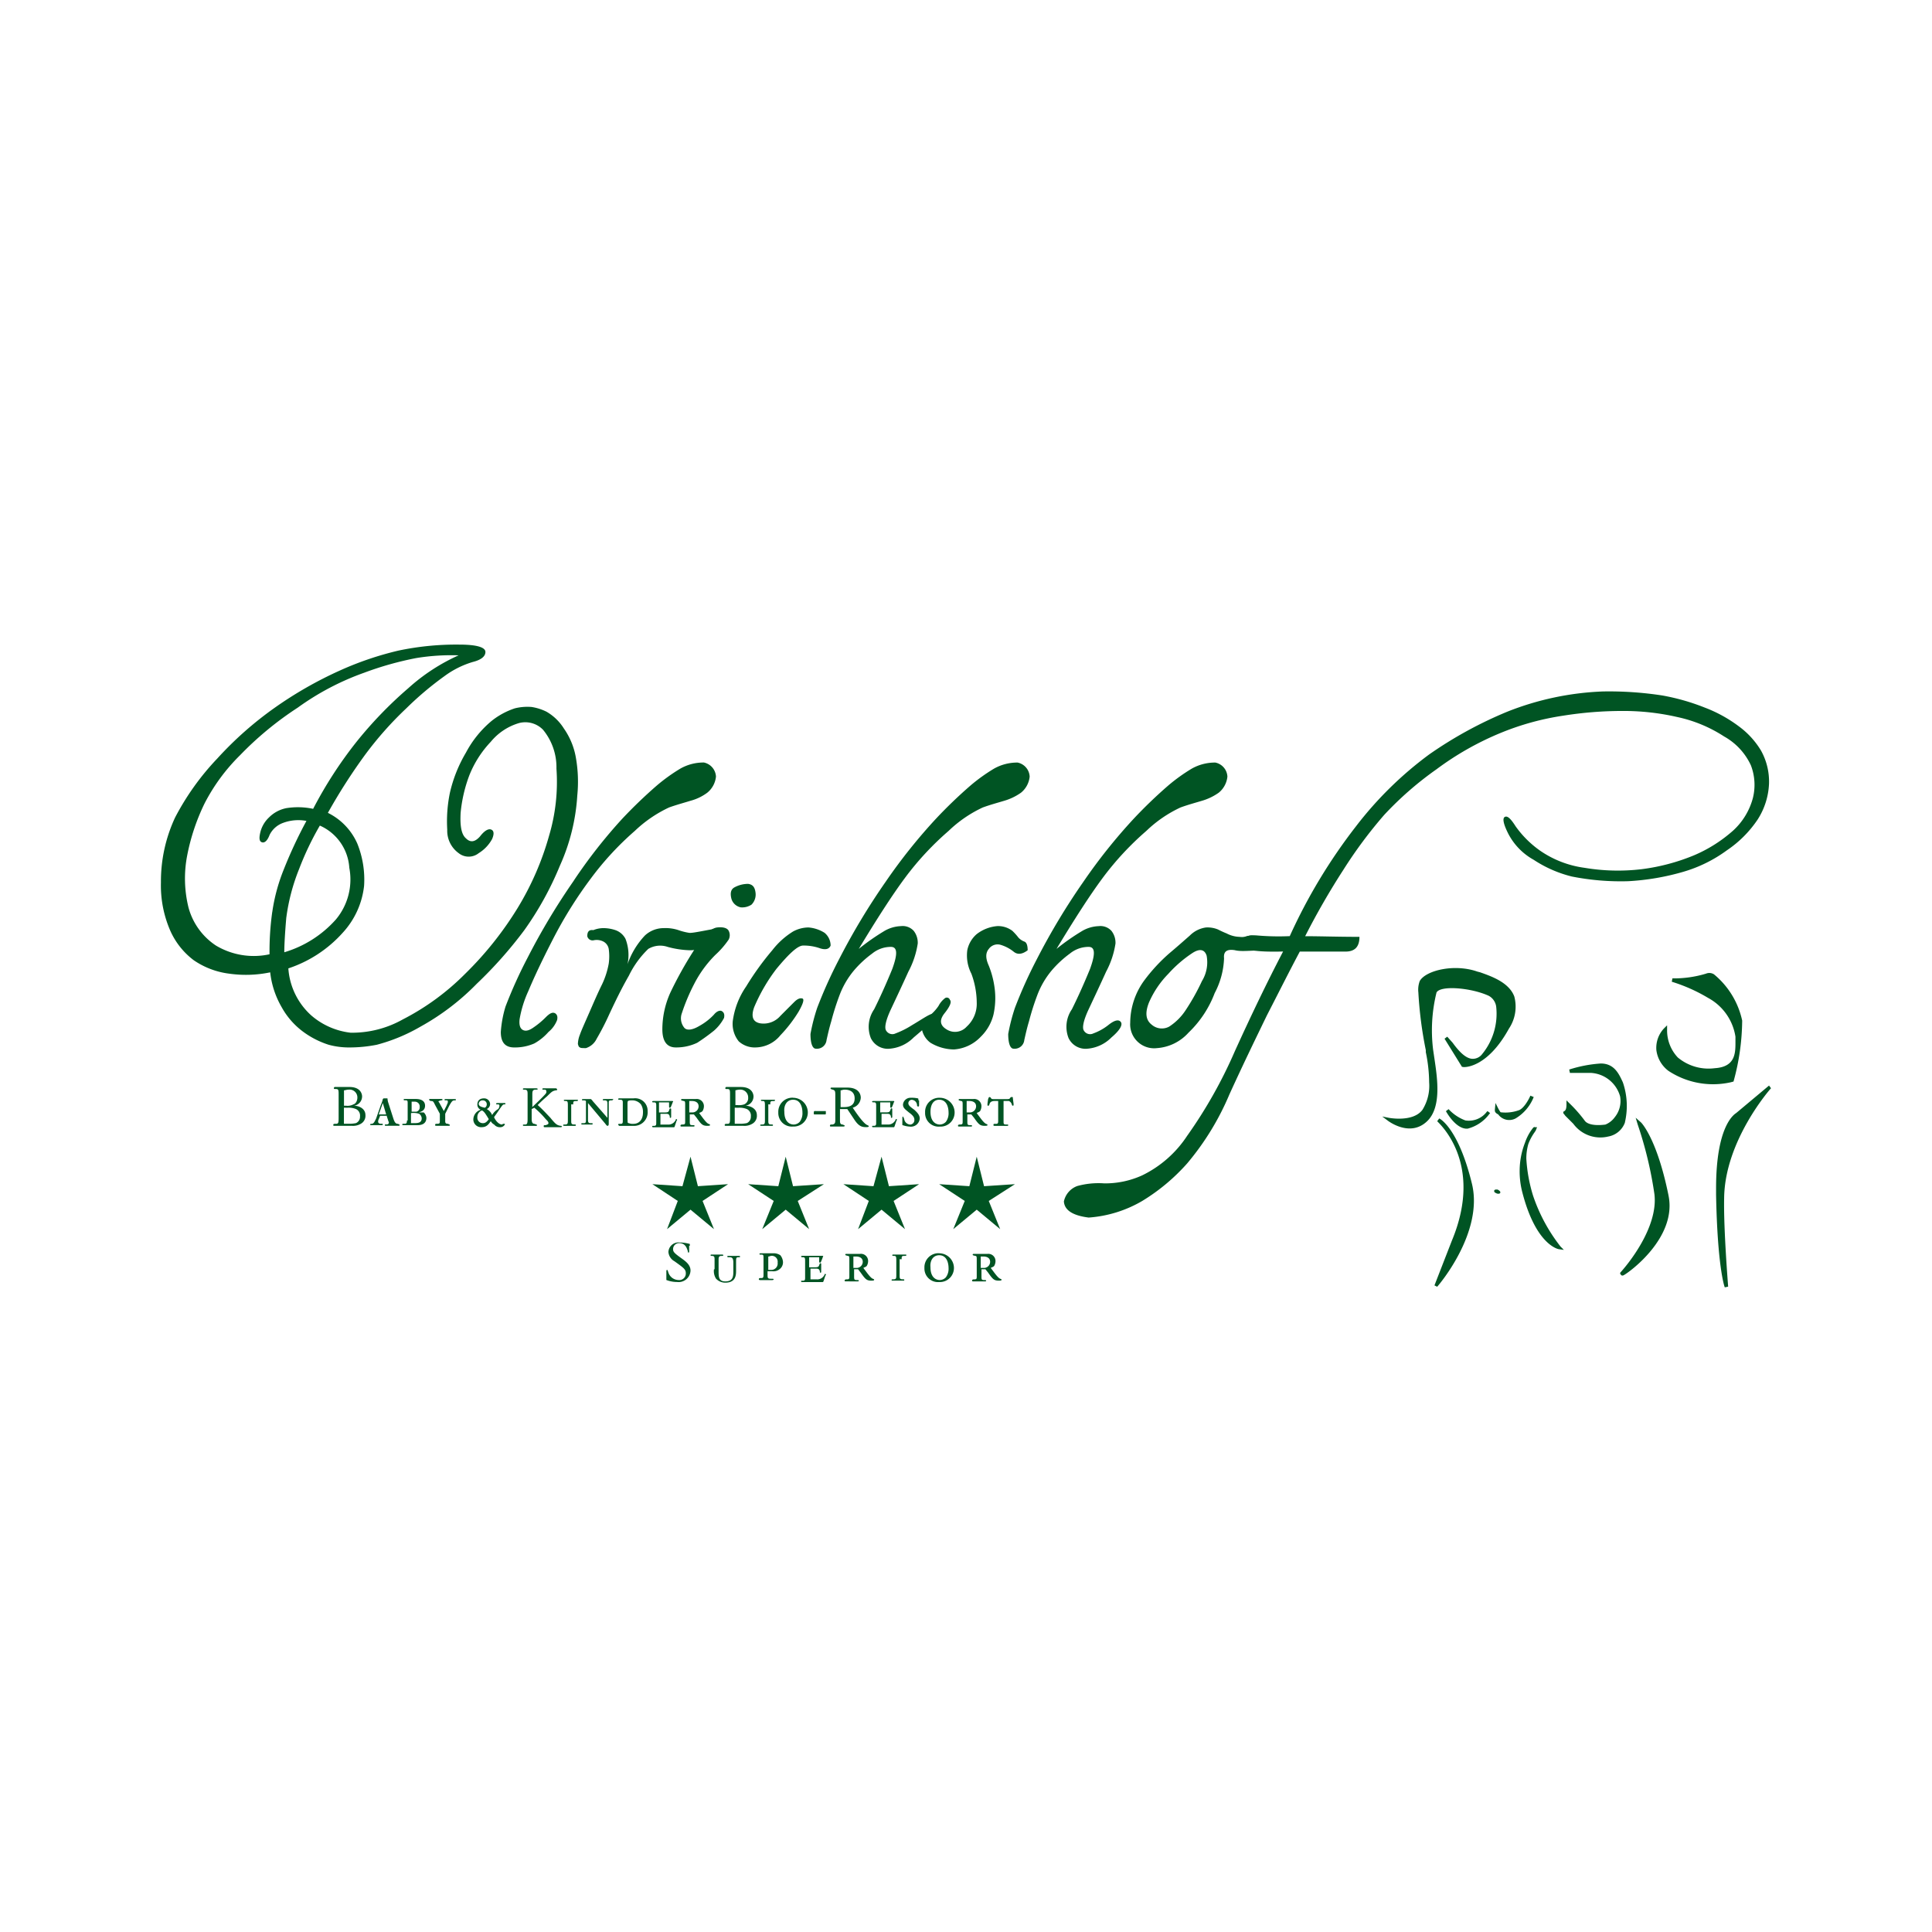 <svg xmlns="http://www.w3.org/2000/svg" viewBox="45 35 120 120">
    <defs>
        <clipPath id="qy460sdnlb">
            <path data-name="Path 16056" d="M0 23.018h100v-39.924H0z" transform="translate(0 16.906)" style="fill:none"/>
        </clipPath>
        <filter id="qx7ye6niia" x="0" y="0" width="210" height="210" filterUnits="userSpaceOnUse">
            <feOffset dy="10"/>
            <feGaussianBlur stdDeviation="15" result="blur"/>
            <feFlood flood-opacity=".302"/>
            <feComposite operator="in" in2="blur"/>
            <feComposite in="SourceGraphic"/>
        </filter>
    </defs>
    <g data-name="App Icon-Light">
        <g style="filter:url(#qx7ye6niia)">
            <path data-name="Path 15409" d="M24 0h72a24 24 0 0 1 24 24v72a24 24 0 0 1-24 24H24A24 24 0 0 1 0 96V24A24 24 0 0 1 24 0z" transform="translate(45 35)" style="fill:#fff"/>
        </g>
        <g data-name="Group 5526">
            <g data-name="Group 5507">
                <path data-name="Path 16038" d="m1.368 0-.5 1.833L-1 1.707.577 2.749-.089 4.5l1.457-1.21L2.825 4.5l-.708-1.751L3.7 1.707l-1.873.125z" transform="translate(86.521 106.844)" style="fill:#005423"/>
            </g>
            <g data-name="Group 5508">
                <path data-name="Path 16039" d="M1.344 0 .886 1.833l-1.873-.126L.6 2.749-.113 4.5l1.457-1.21L2.8 4.5l-.708-1.751 1.625-1.042-1.917.126z" transform="translate(92.457 106.844)" style="fill:#005423"/>
            </g>
            <g data-name="Group 5509">
                <path data-name="Path 16040" d="m1.368 0-.5 1.833L-1 1.707.577 2.749-.089 4.5l1.457-1.21L2.825 4.5l-.708-1.751L3.7 1.707l-1.873.125z" transform="translate(98.386 106.844)" style="fill:#005423"/>
            </g>
            <g data-name="Group 5510">
                <path data-name="Path 16041" d="M1.344 0 .886 1.833l-1.873-.126L.6 2.749-.113 4.5l1.457-1.21L2.8 4.5l-.708-1.751 1.625-1.042-1.917.126z" transform="translate(104.322 106.844)" style="fill:#005423"/>
            </g>
            <g data-name="Group 5525" transform="translate(55 75.038)" style="clip-path:url(#qy460sdnlb)">
                <g data-name="Group 5511">
                    <path data-name="Path 16042" d="M8.448 9.313h2.832c.583 0 .874-.29.874-.916-1.332 0-2.456-.04-3.372-.04a45.9 45.9 0 0 1 2.373-4.123A28.107 28.107 0 0 1 13.693.821a20.77 20.77 0 0 1 3.247-2.832 18.326 18.326 0 0 1 3.96-2.248 16.627 16.627 0 0 1 3.909-1.081 23.461 23.461 0 0 1 3.705-.293 14.91 14.91 0 0 1 3.372.375A8.636 8.636 0 0 1 34.8-4.051a3.952 3.952 0 0 1 1.665 1.79 3.376 3.376 0 0 1 .125 2.04 4.2 4.2 0 0 1-1.207 2 8.865 8.865 0 0 1-2.416 1.54 12.632 12.632 0 0 1-3.287.876 12.494 12.494 0 0 1-3.54-.085 6.33 6.33 0 0 1-2.789-1.082 6.314 6.314 0 0 1-1.5-1.5c-.29-.458-.5-.666-.666-.581s-.083.458.21 1.039a3.912 3.912 0 0 0 1.58 1.625 7.617 7.617 0 0 0 2.375 1.04 15.655 15.655 0 0 0 3.5.29 15.185 15.185 0 0 0 3.415-.583 8.657 8.657 0 0 0 2.706-1.332 7.01 7.01 0 0 0 1.915-1.915 4.454 4.454 0 0 0 .706-2.206 3.96 3.96 0 0 0-.5-2.083 5.164 5.164 0 0 0-1.374-1.5 8.561 8.561 0 0 0-2.123-1.167 13.525 13.525 0 0 0-2.624-.749 21.651 21.651 0 0 0-3.705-.25 17.909 17.909 0 0 0-5.911 1.249 25.346 25.346 0 0 0-4.872 2.664 22.7 22.7 0 0 0-4.537 4.454 33.958 33.958 0 0 0-4.121 6.83 15.688 15.688 0 0 1-2.04-.043c-.541-.043-.834.083-.874.333v.29c.04.293.914.418 2.5.375-1 1.915-2 4-3 6.2a28.979 28.979 0 0 1-2.957 5.245 7 7 0 0 1-2.789 2.456 5.534 5.534 0 0 1-2.373.5 4.979 4.979 0 0 0-1.665.165 1.307 1.307 0 0 0-.831.959c.04.541.541.874 1.54 1A7.647 7.647 0 0 0-1.335 24.8a12.2 12.2 0 0 0 2.789-2.331 16.66 16.66 0 0 0 2.624-4.289c.874-1.915 1.665-3.538 2.331-4.912.708-1.374 1.374-2.706 2.04-3.956" transform="translate(62.284 9.754)" style="fill:#005423"/>
                </g>
                <g data-name="Group 5512">
                    <path data-name="Path 16043" d="M2.568 1.92a13.634 13.634 0 0 1-1 1.79 3.493 3.493 0 0 1-1.04 1.041.959.959 0 0 1-1.082-.125c-.376-.293-.416-.748-.168-1.374a5.9 5.9 0 0 1 1.209-1.79A7.709 7.709 0 0 1 1.985.172c.458-.293.751-.21.874.165a2.232 2.232 0 0 1-.29 1.582M5.607-.912c-.375.043-.375.125-.708.085a1.82 1.82 0 0 1-.791-.21 6.236 6.236 0 0 1-.541-.248 1.706 1.706 0 0 0-.749-.125 1.751 1.751 0 0 0-1 .5C1.486-.619 1.068-.246.57.172a10.693 10.693 0 0 0-1.582 1.705A4.494 4.494 0 0 0-1.886 4.5 1.488 1.488 0 0 0-.221 6.083a2.9 2.9 0 0 0 1.955-.959 6.643 6.643 0 0 0 1.625-2.456A5 5 0 0 0 3.942.505C3.9.087 4.108-.078 4.608 0 5.107.13 5.9-.038 6.523.047c.458.04-.25-.208-.208-.5a.8.8 0 0 0-.708-.458" transform="translate(62.086 18.979)" style="fill:#005423"/>
                </g>
                <g data-name="Group 5513">
                    <path data-name="Path 16044" d="M3.385 4.128a18.282 18.282 0 0 1 2.706-2.914A7.836 7.836 0 0 1 8.214-.243c.458-.168.916-.29 1.332-.416a3.5 3.5 0 0 0 1.041-.5 1.473 1.473 0 0 0 .541-1 .936.936 0 0 0-.749-.874 2.935 2.935 0 0 0-1.457.373 10.873 10.873 0 0 0-1.456 1.043A28.777 28.777 0 0 0 5.3.465a34.206 34.206 0 0 0-3.122 3.914A41.6 41.6 0 0 0-.7 9.165 28.7 28.7 0 0 0-2.068 12.2a11.649 11.649 0 0 0-.418 1.625c0 .581.125.914.333.914a.6.6 0 0 0 .666-.541c.085-.373.168-.749.293-1.164a15.74 15.74 0 0 1 .5-1.582A5.293 5.293 0 0 1 .22 9.874a6.544 6.544 0 0 1 1.124-1.042 1.832 1.832 0 0 1 1.167-.416c.416 0 .416.458.083 1.374q-.563 1.371-1.124 2.5a1.919 1.919 0 0 0-.208 1.79 1.17 1.17 0 0 0 1.082.666 2.37 2.37 0 0 0 1.582-.706c.541-.458.708-.791.583-.959s-.375-.125-.749.168a3.333 3.333 0 0 1-.959.541.447.447 0 0 1-.583-.168c-.123-.165-.04-.623.293-1.332s.706-1.5 1.082-2.331a5.431 5.431 0 0 0 .583-1.748 1.194 1.194 0 0 0-.25-.791.926.926 0 0 0-.791-.293 2.19 2.19 0 0 0-1.082.333 13.846 13.846 0 0 0-1.54 1.082c1.082-1.79 2.038-3.29 2.872-4.414" transform="translate(55.108 10.359)" style="fill:#005423"/>
                </g>
                <g data-name="Group 5514">
                    <path data-name="Path 16045" d="M0 3.672a1.377 1.377 0 0 0 .541.874A2.885 2.885 0 0 0 2 4.962a2.528 2.528 0 0 0 1.665-.789A2.9 2.9 0 0 0 4.454 2.8a4.769 4.769 0 0 0 .085-1.54 5.722 5.722 0 0 0-.375-1.5c-.208-.458-.208-.791 0-1.041a.671.671 0 0 1 .749-.25 2.385 2.385 0 0 1 .791.418c.25.208.541.165.874-.085 0-.333-.083-.5-.208-.541A.944.944 0 0 1 6-1.991a3.5 3.5 0 0 0-.375-.416A1.477 1.477 0 0 0 4.7-2.7a2.411 2.411 0 0 0-1.289.5 1.784 1.784 0 0 0-.583 1A2.479 2.479 0 0 0 3.082.257a5.261 5.261 0 0 1 .333 1.79 1.922 1.922 0 0 1-.626 1.5.971.971 0 0 1-1.249.168q-.623-.375-.125-1c.333-.418.458-.708.333-.834a.2.2 0 0 0-.333-.081 1.438 1.438 0 0 0-.373.458 2.661 2.661 0 0 1-.583.623A1.109 1.109 0 0 0 0 3.672" transform="translate(47.252 20.183)" style="fill:#005423"/>
                </g>
                <g data-name="Group 5515">
                    <path data-name="Path 16046" d="M3.385 4.128a18.282 18.282 0 0 1 2.706-2.914A7.836 7.836 0 0 1 8.214-.243c.458-.168.916-.29 1.332-.416a3.5 3.5 0 0 0 1.041-.5 1.473 1.473 0 0 0 .541-1 .936.936 0 0 0-.749-.874 2.935 2.935 0 0 0-1.457.373 10.873 10.873 0 0 0-1.456 1.043A28.777 28.777 0 0 0 5.3.465a34.206 34.206 0 0 0-3.122 3.914A41.6 41.6 0 0 0-.7 9.165 28.7 28.7 0 0 0-2.068 12.2a11.649 11.649 0 0 0-.418 1.625c0 .581.125.914.333.914a.6.6 0 0 0 .666-.541c.085-.373.168-.749.293-1.164a15.74 15.74 0 0 1 .5-1.582A5.293 5.293 0 0 1 .22 9.874a6.544 6.544 0 0 1 1.124-1.042 1.832 1.832 0 0 1 1.167-.416c.416 0 .416.458.083 1.374q-.563 1.371-1.124 2.5a1.919 1.919 0 0 0-.208 1.79 1.17 1.17 0 0 0 1.082.666 2.37 2.37 0 0 0 1.582-.706c.541-.458 1.292-1.084 1.249-1.332 0-.333-.458.04-1.374.581a5.38 5.38 0 0 1-1 .5.447.447 0 0 1-.583-.168c-.123-.165-.04-.623.293-1.332s.706-1.5 1.082-2.331a5.431 5.431 0 0 0 .583-1.748 1.194 1.194 0 0 0-.25-.791.926.926 0 0 0-.791-.293 2.19 2.19 0 0 0-1.082.333 13.846 13.846 0 0 0-1.54 1.083c1.082-1.79 2.038-3.29 2.872-4.414" transform="translate(42.826 10.359)" style="fill:#005423"/>
                </g>
                <g data-name="Group 5516">
                    <path data-name="Path 16047" d="M2.52.648a3.024 3.024 0 0 1 1.042.168c.373.123.583.04.666-.168a1.034 1.034 0 0 0-.375-.791 2.206 2.206 0 0 0-1-.333 2.037 2.037 0 0 0-.956.25A4.853 4.853 0 0 0 .605.939a17.633 17.633 0 0 0-1.622 2.248 4.922 4.922 0 0 0-.834 2.166A1.722 1.722 0 0 0-1.476 6.6a1.48 1.48 0 0 0 1.082.375 2.017 2.017 0 0 0 1.5-.751A8.542 8.542 0 0 0 2.23 4.769c.29-.5.373-.791.248-.831s-.29 0-.5.208-.5.5-.874.874a1.371 1.371 0 0 1-1.249.458q-.687-.124-.375-1A10.88 10.88 0 0 1 .855 2.105C1.646 1.149 2.187.648 2.52.648" transform="translate(37.363 18.044)" style="fill:#005423"/>
                </g>
                <g data-name="Group 5517">
                    <path data-name="Path 16048" d="M.358.84a1.054 1.054 0 0 0 .666-.168.889.889 0 0 0 .25-.749c-.043-.333-.168-.5-.458-.541a1.763 1.763 0 0 0-.834.208c-.248.125-.29.375-.208.708A.757.757 0 0 0 .358.84" transform="translate(35.653 15.479)" style="fill:#005423"/>
                </g>
                <g data-name="Group 5518">
                    <path data-name="Path 16049" d="M1.1.87A23.832 23.832 0 0 0-.31 3.409 5.551 5.551 0 0 0-.811 5.7c0 .749.29 1.124.834 1.124a3.024 3.024 0 0 0 1.332-.29 12.583 12.583 0 0 0 1.039-.751 2.737 2.737 0 0 0 .626-.791c.043-.208 0-.333-.125-.416s-.333 0-.5.208a3.666 3.666 0 0 1-.914.708c-.418.25-.751.29-.916.125A.919.919 0 0 1 .4 4.7a12.033 12.033 0 0 1 .751-1.79 7.119 7.119 0 0 1 1.328-1.832A5.434 5.434 0 0 0 3.31.122a.6.6 0 0 0 0-.541c-.083-.168-.333-.25-.706-.21Q1.977-.565 1.1.87" transform="translate(31.951 18.196)" style="fill:#005423"/>
                </g>
                <g data-name="Group 5519">
                    <path data-name="Path 16050" d="M.336.289a.335.335 0 0 0 .416.25.914.914 0 0 1 .583.083.644.644 0 0 1 .333.458 3.274 3.274 0 0 1 0 .916 5.121 5.121 0 0 1-.416 1.289c-.25.5-.5 1.084-.791 1.75s-.5 1.124-.583 1.372a1.665 1.665 0 0 0-.125.583c.043.125.043.168.125.208.043.043.168.043.375.043a1.114 1.114 0 0 0 .667-.583 16.108 16.108 0 0 0 .791-1.54c.333-.708.706-1.5 1.207-2.373A5.875 5.875 0 0 1 4.124 1.08 1.444 1.444 0 0 1 5.331.955a5.8 5.8 0 0 0 1.374.208c.418 0 .959-.125.916-.29S8.37.081 8.663-.212c-.418 0-1.75.333-2 .293A3.769 3.769 0 0 1 6-.087a2.557 2.557 0 0 0-.916-.125 1.716 1.716 0 0 0-1.168.458 4.942 4.942 0 0 0-1.082 1.79A2.771 2.771 0 0 0 2.71.456a1.119 1.119 0 0 0-.626-.543 2.359 2.359 0 0 0-.749-.125 1.678 1.678 0 0 0-.623.125C.419-.127.336.038.336.289" transform="translate(26.141 17.821)" style="fill:#005423"/>
                </g>
                <g data-name="Group 5520">
                    <path data-name="Path 16051" d="M2.617 4.225A41.424 41.424 0 0 0-.255 9.012a28.6 28.6 0 0 0-1.374 3.039 7.035 7.035 0 0 0-.293 1.582c0 .666.293.959.834.959a2.974 2.974 0 0 0 1.249-.25 3.293 3.293 0 0 0 .874-.708 1.793 1.793 0 0 0 .541-.749c.043-.208 0-.333-.125-.416-.165-.085-.333 0-.581.248a5.02 5.02 0 0 1-.751.626c-.29.208-.5.25-.666.165s-.25-.29-.208-.666a6.992 6.992 0 0 1 .541-1.748C.118 10.3.619 9.22 1.327 7.848A26.443 26.443 0 0 1 3.7 4.057a18.606 18.606 0 0 1 2.7-2.914A7.99 7.99 0 0 1 8.528-.314C8.986-.479 9.444-.6 9.86-.73a3.035 3.035 0 0 0 1.041-.5 1.474 1.474 0 0 0 .541-1 .941.941 0 0 0-.749-.876 2.918 2.918 0 0 0-1.457.375 11.026 11.026 0 0 0-1.457 1.045A29.61 29.61 0 0 0 5.614.394a31.883 31.883 0 0 0-3 3.83" transform="translate(23.028 10.429)" style="fill:#005423"/>
                </g>
                <g data-name="Group 5521">
                    <path data-name="Path 16052" d="M4.489 9.769a12.36 12.36 0 0 1 .791-3 18.429 18.429 0 0 1 1.29-2.703A3.075 3.075 0 0 1 8.4 6.687a3.869 3.869 0 0 1-.831 3.207 6.917 6.917 0 0 1-3.207 2.04c0-.458.043-1.209.125-2.166m-.874-.333a17.715 17.715 0 0 0-.168 2.624 4.579 4.579 0 0 1-3.33-.543 4.11 4.11 0 0 1-1.705-2.37 7.521 7.521 0 0 1-.083-3.207A13 13 0 0 1-.591 2.692a11.769 11.769 0 0 1 2.208-3A20.543 20.543 0 0 1 5.2-3.262a16.446 16.446 0 0 1 4.118-2.165 20.153 20.153 0 0 1 3.247-.914 13.58 13.58 0 0 1 2.624-.168 11.979 11.979 0 0 0-3.124 2.04A25.156 25.156 0 0 0 8.818-1.1a25.908 25.908 0 0 0-2.664 4.125 4.564 4.564 0 0 0-1.665-.043 2.09 2.09 0 0 0-1.082.583 1.868 1.868 0 0 0-.543.959c-.083.373-.04.541.125.583s.333-.125.458-.458a1.5 1.5 0 0 1 .834-.749 2.718 2.718 0 0 1 1.457-.125 27.843 27.843 0 0 0-1.417 3.037 11.313 11.313 0 0 0-.706 2.624M22.475-.14a4.485 4.485 0 0 0-.751-1.83 3.1 3.1 0 0 0-1.082-1.041 3.18 3.18 0 0 0-.916-.29 3.232 3.232 0 0 0-1.041.083 4.641 4.641 0 0 0-1.457.791 6.56 6.56 0 0 0-1.58 1.955 8.7 8.7 0 0 0-1 2.5 8.762 8.762 0 0 0-.165 2.291 1.712 1.712 0 0 0 .708 1.457 1 1 0 0 0 1.249 0 2.345 2.345 0 0 0 .83-.876c.125-.29.125-.5-.043-.581s-.416.04-.706.416c-.293.333-.583.416-.874.125-.293-.25-.375-.791-.333-1.582a8.944 8.944 0 0 1 .541-2.334 6.543 6.543 0 0 1 1.332-2.083A3.589 3.589 0 0 1 18.935-2.3a1.532 1.532 0 0 1 1.5.416 3.668 3.668 0 0 1 .831 2.41 11.7 11.7 0 0 1-.456 4.163 17.823 17.823 0 0 1-1.958 4.5 21.246 21.246 0 0 1-3.252 4.078 15.289 15.289 0 0 1-3.868 2.833 6.445 6.445 0 0 1-3.247.831 4.508 4.508 0 0 1-2.456-1.082 4.325 4.325 0 0 1-1.415-2.914 7.838 7.838 0 0 0 3.372-2.208 5.122 5.122 0 0 0 1.332-2.916A5.988 5.988 0 0 0 8.9 5.19a3.861 3.861 0 0 0-1.83-1.915 35.264 35.264 0 0 1 2.291-3.58 21.715 21.715 0 0 1 2.581-2.914 20.055 20.055 0 0 1 2.371-2 5.675 5.675 0 0 1 1.75-.876c.5-.125.791-.333.791-.623s-.541-.458-1.625-.458a17.394 17.394 0 0 0-3.788.375A19.922 19.922 0 0 0 7.779-5.55a24.342 24.342 0 0 0-4 2.288A21.926 21.926 0 0 0 .2-.1a16.064 16.064 0 0 0-2.621 3.665A9.382 9.382 0 0 0-3.3 7.6a7.013 7.013 0 0 0 .583 3 4.663 4.663 0 0 0 1.457 1.83 4.977 4.977 0 0 0 2.208.834 7.391 7.391 0 0 0 2.539-.083 5.5 5.5 0 0 0 .713 2.166 4.743 4.743 0 0 0 1.415 1.582 5.447 5.447 0 0 0 1.5.749 4.767 4.767 0 0 0 1.289.168 8.724 8.724 0 0 0 1.707-.168 10.937 10.937 0 0 0 2.706-1.122 15.074 15.074 0 0 0 3.5-2.666 26.315 26.315 0 0 0 2.954-3.33 19.809 19.809 0 0 0 2.208-4 12.45 12.45 0 0 0 1.082-4.371 8.593 8.593 0 0 0-.086-2.329" transform="translate(3.296 7.175)" style="fill:#005423"/>
                </g>
                <g data-name="Group 5522">
                    <path data-name="Path 16053" d="M23.978.5h.375a.319.319 0 0 1 .165.168c.043.123.043.123.083.123a.04.04 0 0 0 .043-.04v-.08L24.6.336c0-.083 0-.083-.083-.083a.129.129 0 0 0-.081.047c-.043.083-.083.083-.25.083h-.749c-.125 0-.168 0-.208-.083-.043-.043-.043-.043-.085-.043S23.1.3 23.062.379l-.04.293v.082a.039.039 0 0 0 .04.04c.043 0 .043 0 .083-.083C23.187.5 23.4.5 23.478.5h.21v1.211c0 .125 0 .208-.125.208-.168 0-.168 0-.168.085 0 .04.043.04.083.04h.751c.04 0 .083 0 .083-.04s0-.043-.125-.043c-.165 0-.165-.043-.165-.208V.5zM21.73.5h.17c.208 0 .416.083.416.333a.383.383 0 0 1-.416.375h-.17zm0 .834h.29l.168.208c.29.416.375.5.666.5.043 0 .168 0 .168-.04v-.041l-.085-.043c-.125-.04-.333-.333-.458-.5l-.125-.168c.043-.04.125-.04.21-.125a.611.611 0 0 0 .083-.29.445.445 0 0 0-.5-.458h-.831c-.043 0-.083 0-.083.043s0 .04.165.083c.083 0 .083.083.083.25v1c0 .165 0 .208-.165.208-.043 0-.125 0-.125.083 0 .043.043.043.083.043h.708c.04 0 .083 0 .083-.043S22.021 2 21.938 2c-.165 0-.165-.043-.165-.25v-.413zM20.023.421c.541 0 .583.623.583.791a.9.9 0 0 1-.165.581.529.529 0 0 1-.375.168c-.25 0-.583-.168-.583-.791 0-.416.168-.749.541-.749M20.065.3a.873.873 0 0 0-.916.916.84.84 0 0 0 .916.874.873.873 0 0 0 .916-.916.917.917 0 0 0-.916-.874m-1.332.161c0-.083 0-.125-.043-.125A1.607 1.607 0 0 0 18.275.3a.47.47 0 0 0-.5.416c0 .208.125.293.375.5.29.208.333.333.333.458a.279.279 0 0 1-.25.29.4.4 0 0 1-.373-.29.5.5 0 0 0-.085-.21c-.04 0-.04.085-.04.125v.333c0 .085 0 .085.04.085a1.544 1.544 0 0 0 .418.083.549.549 0 0 0 .623-.5c0-.248-.208-.416-.333-.541-.29-.208-.375-.29-.375-.416a.216.216 0 0 1 .208-.208.35.35 0 0 1 .333.333c0 .04 0 .083.085.083.04 0 .04-.043.04-.125V.461zm-2.29 1.457v-.623h.293c.165 0 .248 0 .29.165 0 .085 0 .085.043.085s.04-.043.04-.085V1a.04.04 0 0 0-.04-.043c-.043 0-.043 0-.085.125s-.125.125-.333.125h-.29V.586h.623v.208c0 .085 0 .125.043.125s.043 0 .083-.083l.083-.208a.139.139 0 0 1 .043-.083.042.042 0 0 0-.045-.045h-1.247c-.043 0-.085 0-.085.043s.043.04.125.04c.125 0 .125.085.125.25v1c0 .125 0 .208-.125.208s-.125 0-.125.043a.042.042 0 0 0 .043.043h1.289c.043 0 .043 0 .085-.125l.083-.25c0-.043.043-.043.043-.083a.042.042 0 0 0-.043-.043c-.043 0-.043 0-.043.043a.451.451 0 0 1-.083.123.482.482 0 0 1-.416.168h-.375zM13.9-.162c.083 0 .125-.043.25-.043.416 0 .623.208.623.541 0 .418-.29.543-.666.543H13.9zM13.9 1h.416l.416.623c.293.458.5.5.751.5.04 0 .165 0 .165-.043v-.036L15.569 2c-.25-.085-.749-.834-.916-1.084a.678.678 0 0 0 .5-.623c0-.208-.125-.626-.834-.626h-.956c-.043 0-.085 0-.085.043s0 .043.125.083c.168.043.168.125.168.375v1.46c0 .208 0 .29-.168.333-.125 0-.165 0-.165.083 0 .043.04.043.083.043h.708c.04 0 .125 0 .125-.043s-.043-.04-.125-.083c-.168 0-.168-.125-.168-.29V1zm-1.54.123c-.125 0-.125 0-.125.168 0 .043 0 .043.125.043h.54c.083 0 .083 0 .083-.085v-.122h-.623zM10.947.421c.541 0 .583.623.583.791a.888.888 0 0 1-.168.581.519.519 0 0 1-.373.168c-.25 0-.583-.168-.583-.791-.043-.416.168-.749.541-.749m0-.125a.873.873 0 0 0-.916.916.841.841 0 0 0 .916.874.873.873 0 0 0 .916-.916.917.917 0 0 0-.916-.87M9.533.712c0-.165 0-.208.165-.208.085 0 .125 0 .125-.043s0-.04-.083-.04h-.708c-.04 0-.083 0-.083.04S9.032.5 9.032.5C9.157.5 9.2.5 9.2.754v.916c0 .208 0 .29-.168.29-.083 0-.125 0-.125.043s.043.04.085.04h.666A.039.039 0 0 0 9.7 2c0-.043-.04-.043-.125-.043-.165 0-.165-.083-.165-.25v-1zm-2 .208a1.21 1.21 0 0 1 .543.08.447.447 0 0 1 .25.456.431.431 0 0 1-.25.418 2 2 0 0 1-.418.04h-.333v-1zM7.325-.162c.085 0 .168-.043.293-.043a.485.485 0 0 1 .541.5.416.416 0 0 1-.25.416 1.02 1.02 0 0 1-.416.043h-.126v-.916zM7.034 1.46c0 .375 0 .458-.165.458-.125 0-.168 0-.168.085 0 .04.043.04.083.04h1.084a.931.931 0 0 0 .541-.125.563.563 0 0 0 .29-.541c0-.416-.416-.583-.708-.583a.585.585 0 0 0 .5-.581c0-.085-.043-.583-.791-.583h-.874c-.043 0-.083 0-.083.083 0 .043 0 .043.125.043.165 0 .165.083.165.373zM4.5.5h.165c.208 0 .416.083.416.333a.383.383 0 0 1-.416.375H4.5zm0 .834h.29l.168.208c.29.416.373.5.666.5.04 0 .165 0 .165-.04v-.041L5.7 1.918c-.125-.04-.333-.333-.458-.5l-.125-.168c.043-.04.125-.04.208-.125a.586.586 0 0 0 .085-.29.445.445 0 0 0-.5-.458h-.832c-.04 0-.083 0-.083.043s0 .04.168.083c.083 0 .083.083.083.25v1c0 .165 0 .208-.168.208-.04 0-.125 0-.125.083 0 .043.043.043.085.043h.706c.043 0 .085 0 .085-.043S4.786 2 4.7 2c-.168 0-.168-.043-.168-.25v-.413zm-1.79.581v-.62H3c.168 0 .25 0 .29.165 0 .085 0 .085.043.085s.043-.043.043-.085V1a.042.042 0 0 0-.047-.038c-.043 0-.043 0-.083.125s-.125.125-.333.125H2.62V.586h.626v.208c0 .085 0 .125.04.125s.043 0 .085-.083l.083-.207A.139.139 0 0 1 3.5.546.042.042 0 0 0 3.454.5H2.287C2.247.5 2.2.5 2.2.546s.043.04.125.04c.125 0 .125.085.125.25v1c0 .125 0 .208-.125.208s-.125 0-.125.043a.042.042 0 0 0 .043.043h1.294c.043 0 .043 0 .083-.125l.085-.25c0-.043.04-.043.04-.083 0 0 0-.043-.04-.043s-.043 0-.043.043a.527.527 0 0 1-.083.123.482.482 0 0 1-.416.168h-.458zM.372 1.711c0 .125 0 .208-.123.208s-.168 0-.168.043c.043.083.083.083.083.083h.874a.842.842 0 0 0 .876-.916.774.774 0 0 0-.876-.793H.164s-.082 0-.082.043.042.042.125.042C.372.421.372.5.372.629zm.293-.04v-1C.665.629.665.5.705.5.748.461.873.461.915.461A.7.7 0 0 1 1.5.712a.873.873 0 0 1 .125.5c0 .5-.29.706-.583.706a.637.637 0 0 1-.29-.04c-.083 0-.083-.043-.083-.208m-1.253-.125L-1.5.5c-.083-.121-.126-.121-.126-.121h-.458s-.083 0-.083.043.043.04.083.04c.085 0 .125 0 .168.043V1.67c0 .123 0 .208-.125.208s-.168 0-.168.04.043.043.085.043h.581a.042.042 0 0 0 .043-.043c0-.04 0-.04-.125-.04s-.165-.043-.165-.208V.629l1.081 1.289c.083.125.125.125.125.125.083 0 .083-.083.083-.165V.629C-.5.5-.5.461-.334.461c.04 0 .083 0 .083-.04.083-.043 0-.043 0-.043h-.541s-.083 0-.083.043.04.04.123.04c.168 0 .168.085.168.25zM-2.707.712c0-.165 0-.208.165-.208.085 0 .125 0 .125-.043s0-.04-.083-.04h-.708c-.04 0-.083 0-.083.04s.083.039.083.039c.125 0 .168 0 .168.25v.92c0 .208 0 .29-.168.29-.083 0-.125 0-.125.043s.043.04.085.04h.666A.039.039 0 0 0-2.542 2c0-.043-.04-.043-.125-.043-.165 0-.165-.083-.165-.25v-1zm-2.416.207a5.34 5.34 0 0 1 .708.708c.125.125.168.165.168.25s-.085.083-.168.125c-.125 0-.125 0-.125.083 0 .043.043.043.083.043h.957c.043 0 .083 0 .083-.043s-.04-.043-.083-.043c-.208-.04-.29-.083-.626-.5-.083-.085-.5-.541-.789-.791.083-.083.29-.293.581-.541.295-.29.334-.33.545-.372.04 0 .083 0 .083-.043a.091.091 0 0 0-.083-.083h-.751c-.04 0-.083 0-.083.043s0 .04.125.04c.04 0 .125 0 .125.125a.183.183 0 0 1-.043.125c-.208.25-.708.708-.831.834V.128c0-.208 0-.333.208-.333.083 0 .125 0 .125-.04S-5-.287-5-.287h-.749c-.043 0-.083 0-.083.043s.04.04.083.04c.208 0 .208.085.208.333v1.5c0 .29-.043.333-.165.333s-.125 0-.125.043.04.04.083.04h.708c.04 0 .083 0 .083-.04s-.043-.044-.166-.087c-.123 0-.165-.125-.165-.29V1zm-2.829.708c-.168.25-.293.25-.375.25a.337.337 0 0 1-.334-.377.428.428 0 0 1 .29-.416c.125.083.168.125.418.541M-8.2.919c-.17-.04-.378-.082-.378-.248a.234.234 0 0 1 .25-.21.237.237 0 0 1 .25.25.225.225 0 0 1-.122.208m.458.458A.736.736 0 0 0-8.077 1 .346.346 0 0 0-7.87.671a.369.369 0 0 0-.375-.335c-.333 0-.416.21-.416.375a.344.344 0 0 0 .208.333.643.643 0 0 0-.458.583.481.481 0 0 0 .5.5c.29 0 .416-.125.583-.375a.479.479 0 0 0 .208.208.451.451 0 0 0 .373.168.318.318 0 0 0 .293-.168c0-.043 0-.043-.043-.043h-.043a.148.148 0 0 0-.083.043c-.25 0-.458-.333-.5-.458.083-.125.125-.165.373-.541.125-.168.168-.25.25-.25.043 0 .083 0 .083-.04a.04.04 0 0 0-.04-.043h-.458s-.083 0-.083.043.04.04.083.04c.083 0 .125 0 .125.083A.318.318 0 0 1-7.371 1a1.031 1.031 0 0 0-.373.373m-3-.25-.248-.456a.477.477 0 0 0-.085-.125c0-.043.043-.043.168-.085.043 0 .083 0 .083-.04s-.04-.043-.083-.043h-.666c-.043 0-.083 0-.083.043s.04.04.083.083c.165 0 .165 0 .29.25l.293.541v.416c0 .168 0 .208-.168.208-.083 0-.125 0-.125.085 0 .04.043.04.085.04h.749c.043 0 .083 0 .083-.04s-.04-.043-.125-.085c-.125 0-.165-.04-.165-.165v-.455l.25-.5c.165-.29.208-.333.333-.333.04 0 .083 0 .083-.04s-.043-.043-.083-.043h-.543c-.04 0-.083 0-.083.043s.043.04.125.04c.043 0 .083 0 .083.085s-.04.125-.083.248zm-2 .125a1.147 1.147 0 0 1 .458.043.352.352 0 0 1 .168.29c0 .293-.293.293-.418.293h-.248v-.622zm0-.706h.208a.3.3 0 0 1 .293.333.272.272 0 0 1-.208.29h-.293zm-.29 1.164c0 .083 0 .208-.125.208s-.168 0-.168.043.043.043.085.043h.874c.541 0 .541-.375.541-.458a.513.513 0 0 0-.165-.333h-.293c.083-.043.375-.085.375-.418 0-.208-.125-.416-.583-.416h-.707c-.04 0-.04.043-.04.043 0 .04.04.04.125.04.125 0 .125.043.125.21v1.043zm-1.75-.373.25-.708.208.708zm.5.123.083.25c0 .043.043.083.043.125 0 .083-.043.125-.168.125-.083 0-.083 0-.083.043s.043.04.083.04h.751c.04 0 .083 0 .083-.04s0-.043-.125-.085c-.083 0-.165-.04-.25-.29L-14.2.586a.849.849 0 0 1-.04-.208c0-.043 0-.043-.085-.043h-.083c-.083 0-.083 0-.125.043a1.805 1.805 0 0 1-.125.375l-.29.831c-.083.168-.125.293-.25.333-.04 0-.125 0-.125.043s.043.04.123.04h.583c.043 0 .083 0 .083-.043s0-.043-.125-.043c-.083 0-.165-.04-.165-.125a.322.322 0 0 1 .04-.165l.085-.208h.416zm-2.453-.537A1.2 1.2 0 0 1-16.2 1a.447.447 0 0 1 .25.456.431.431 0 0 1-.25.418 1.976 1.976 0 0 1-.416.04h-.333v-1zm-.208-1.082c.083 0 .165-.043.29-.043a.485.485 0 0 1 .541.5c0 .165-.083.375-.248.416a.762.762 0 0 1-.458.083h-.125zm-.333 1.622c0 .375 0 .458-.168.458-.125 0-.165 0-.165.085 0 .04.04.04.083.04h1.082a.935.935 0 0 0 .543-.125.567.567 0 0 0 .29-.541c0-.416-.416-.583-.708-.583a.585.585 0 0 0 .5-.581c0-.085-.043-.583-.791-.583h-.874c-.043 0-.085 0-.085.083 0 .043 0 .043.125.043.168 0 .168.083.168.373z" transform="translate(28.311 27.847)" style="fill:#005423"/>
                </g>
                <g data-name="Group 5523">
                    <path data-name="Path 16054" d="M11.257.5h.168c.208 0 .416.083.416.333a.383.383 0 0 1-.416.375h-.168zm0 .791h.29l.168.208c.29.416.375.5.666.5.043 0 .168 0 .168-.043v-.038l-.085-.04c-.125-.043-.333-.333-.458-.5l-.125-.165c.043-.043.125-.043.21-.125a.621.621 0 0 0 .083-.293.446.446 0 0 0-.5-.458h-.831c-.043 0-.085 0-.085.043s0 .043.168.083c.083 0 .083.085.083.25v1c0 .168 0 .208-.165.208-.043 0-.125 0-.125.085 0 .04.04.04.083.04h.708c.04 0 .083 0 .083-.04s-.043-.043-.125-.043c-.165 0-.165-.043-.165-.25v-.418zM8.676.421c.541 0 .583.623.583.791a.888.888 0 0 1-.168.581.519.519 0 0 1-.373.168c-.25 0-.583-.168-.583-.791-.042-.416.165-.749.541-.749m0-.125a.873.873 0 0 0-.916.916.841.841 0 0 0 .916.874.873.873 0 0 0 .916-.916.917.917 0 0 0-.916-.87M6.345.671c0-.168 0-.21.165-.21.085 0 .125 0 .125-.04s0-.043-.083-.043h-.707c-.04 0-.083 0-.083.043s.083.04.083.04c.125 0 .168 0 .168.25v.916c0 .208 0 .29-.168.29-.083 0-.125 0-.125.043s.042.04.08.04h.67c.04 0 .04-.043.04-.043 0-.043-.04-.043-.125-.043-.165 0-.165-.083-.165-.248v-1zM3.348.5h.165c.208 0 .416.083.416.333a.383.383 0 0 1-.416.375h-.165zm0 .791h.29L3.8 1.5c.293.416.375.5.666.5.043 0 .168 0 .168-.043v-.039l-.083-.04c-.125-.043-.333-.333-.458-.5l-.125-.165c.043-.043.125-.043.208-.125a.6.6 0 0 0 .086-.294.445.445 0 0 0-.5-.458H2.93c-.04 0-.083 0-.083.043s0 .043.165.083c.085 0 .085.085.085.25v1c0 .168 0 .208-.168.208-.04 0-.125 0-.125.085 0 .04.043.04.085.04H3.6c.043 0 .085 0 .085-.04s-.043-.043-.125-.043c-.168 0-.168-.043-.168-.25v-.417zm-2.666.587v-.626h.293c.165 0 .248 0 .29.168 0 .083 0 .083.043.083s.04-.043.04-.083V.962a.04.04 0 0 0-.04-.043c-.043 0-.043 0-.085.125S1.1 1.17.89 1.17H.6V.546h.623v.208c0 .083 0 .125.043.125s.043 0 .083-.085l.084-.208A.15.15 0 0 1 1.473.5a.04.04 0 0 0-.04-.043H.184C.141.461.1.461.1.5s.041.046.124.046c.125 0 .125.083.125.248v1c0 .125 0 .21-.125.21S.1 2 .1 2.044a.042.042 0 0 0 .043.043h1.29c.04 0 .04 0 .083-.125l.083-.25c0-.04.043-.04.043-.083a.042.042 0 0 0-.042-.044c-.043 0-.043 0-.043.043a.5.5 0 0 1-.083.125.481.481 0 0 1-.416.165H.682zM-1.939.5c.083 0 .125-.043.208-.043a.363.363 0 0 1 .373.418.4.4 0 0 1-.416.458h-.165zm0 .916h.248a.61.61 0 0 0 .5-.168.53.53 0 0 0 .166-.411.745.745 0 0 0-.165-.416A.738.738 0 0 0-1.649.3H-2.4c-.043 0-.085 0-.085.04s0 .043.125.043.125.043.125.25v.956c0 .168 0 .25-.125.25s-.165 0-.165.083c0 0 0 .043.083.043h.749s.085 0 .085-.043-.043-.04-.168-.04c-.208 0-.208-.043-.208-.293V1.42zm-3.372-.125a.872.872 0 0 0 .125.583.781.781 0 0 0 .581.25c.666 0 .666-.5.666-.751V.837c0-.208 0-.29.125-.29.085 0 .125 0 .125-.043s-.083-.043-.083-.043H-4.4c-.043 0-.085 0-.085.043s.043.043.168.043c.165 0 .208.125.208.333v.5c0 .333 0 .666-.5.666-.416 0-.416-.29-.416-.666V.712c0-.125 0-.25.168-.25.083 0 .123 0 .123-.04s-.04-.043-.083-.043h-.666c-.04 0-.04.043-.04.043 0 .04.04.04.083.04.165 0 .165.085.165.25v.583zm-1.5-1.457c0-.125 0-.125-.043-.125a2.4 2.4 0 0 0-.58-.079.627.627 0 0 0-.708.583.72.72 0 0 0 .375.581c.581.418.706.5.706.751a.406.406 0 0 1-.458.416.675.675 0 0 1-.624-.461c-.043-.125-.043-.165-.083-.165s-.043.04-.043.123v.5a1.836 1.836 0 0 0 .666.125.741.741 0 0 0 .834-.708c0-.333-.25-.541-.541-.749-.457-.326-.542-.413-.542-.58a.369.369 0 0 1 .375-.376c.333 0 .458.21.541.5 0 .043 0 .083.043.083s.04-.04.04-.083v-.332z" transform="translate(39.658 37.506)" style="fill:#005423"/>
                </g>
                <g data-name="Group 5524">
                    <path data-name="Path 16055" d="M4.008 7.976c0 .125.125.125.168.168.04 0 .165.04.208-.043s-.085-.168-.168-.208h-.082c-.083 0-.125.04-.125.083M2.384 4.105a2.443 2.443 0 0 0 1.334-.916l.04-.043-.165-.125-.043.043a1.391 1.391 0 0 1-1.332.536 2.725 2.725 0 0 1-1.041-.7l-.165.125s.623 1.167 1.372 1.084m-1 6.952L.3 13.847l.168.083c.126-.13 2.874-3.373 2.166-6.37C1.8 4.105.636 3.48.594 3.48l-.123.168c0 .04 2.954 2.5.914 7.411M4.925-2.1a2.454 2.454 0 0 0 .333-2c-.333-.876-1.417-1.249-2.123-1.5l-.168-.043c-1.415-.5-3.2-.083-3.58.583a1.55 1.55 0 0 0-.087.713A24.642 24.642 0 0 0-.238-.766v.125A9.4 9.4 0 0 1-.03 1.231a2.82 2.82 0 0 1-.415 1.708c-.583.791-2.083.5-2.083.5l-.416-.083.333.25s1.374 1.082 2.456.043C.761 2.771.471.941.3-.226l-.08-.54a9.783 9.783 0 0 1 .208-3.58c.25-.458 2.166-.293 3.247.208a.9.9 0 0 1 .458.666A3.959 3.959 0 0 1 3.26-.516a.73.73 0 0 1-.583.29c-.458 0-.916-.541-1.249-1L1.094-1.6l-.168.125L2.011.275h.04C2.093.315 3.55.4 4.925-2.1m1.54 4.246-.208-.083c-.083.208-.416.831-.749.916a2.454 2.454 0 0 1-1.041.121s-.083 0-.083-.04a1.861 1.861 0 0 1-.125-.208l-.168-.333-.04.416v.043c0 .083.04.165.208.248a.844.844 0 0 0 1.082.25 2.708 2.708 0 0 0 1.123-1.328m-.042 6.119a9.649 9.649 0 0 1-.416-2.288 3.267 3.267 0 0 1 .125-.916 3.156 3.156 0 0 1 .375-.708l.083-.125.083-.208h-.125c-.083-.04-.125.043-.248.208a3.1 3.1 0 0 0-.375.751 4.843 4.843 0 0 0-.333 1.748 5.165 5.165 0 0 0 .165 1.332c.834 3.247 2.208 3.54 2.291 3.54l.29.04-.208-.208a10.582 10.582 0 0 1-1.707-3.166m5.705-4.537a4.51 4.51 0 0 0-.085-2.373L12 1.231c-.248-.54-.539-1.166-1.372-1.166A8.162 8.162 0 0 0 8.67.44l.043.208H10a2 2 0 0 1 1.83 1.457A1.6 1.6 0 0 1 11.5 3.4a1.338 1.338 0 0 1-.583.458c-.623.083-1.124 0-1.289-.25a8.718 8.718 0 0 0-.958-1.085l-.17-.167v.25c0 .333-.083.375-.125.416A.089.089 0 0 0 8.3 3.1c0 .085.04.085.125.21l.5.5a2.083 2.083 0 0 0 2.166.791 1.354 1.354 0 0 0 1.041-.874m2.706 4.537c-.708-3.5-1.667-4.5-1.707-4.537l-.333-.293.125.418a24.229 24.229 0 0 1 1.039 4.329c.25 2.083-1.705 4.414-2.081 4.829-.083.083-.043.125 0 .168 0 .04.083.083.165.04.333-.165 3.332-2.331 2.791-4.955m4.038-7.078a14.576 14.576 0 0 0 .538-3.785 5.115 5.115 0 0 0-1.75-2.872.537.537 0 0 0-.5-.043 6.909 6.909 0 0 1-2.083.293l-.04.208a10.249 10.249 0 0 1 2.248 1A3.312 3.312 0 0 1 18.995-1.6v.25c0 .708.043 1.625-1.289 1.707a2.977 2.977 0 0 1-2.291-.666 2.446 2.446 0 0 1-.666-1.707v-.29l-.208.208a1.764 1.764 0 0 0-.458 1.332 1.914 1.914 0 0 0 .751 1.289 5.037 5.037 0 0 0 3.871.708zm2.331.418-.125-.168-2.04 1.707c-.125.083-1.249.791-1.249 4.662v.418c.083 4.371.5 5.661.541 5.746l.208-.043c0-.043-.29-3.58-.248-5.5.04-3.58 2.872-6.787 2.914-6.827" transform="translate(78.797 25.953)" style="fill:#005423"/>
                </g>
            </g>
        </g>
    </g>
</svg>